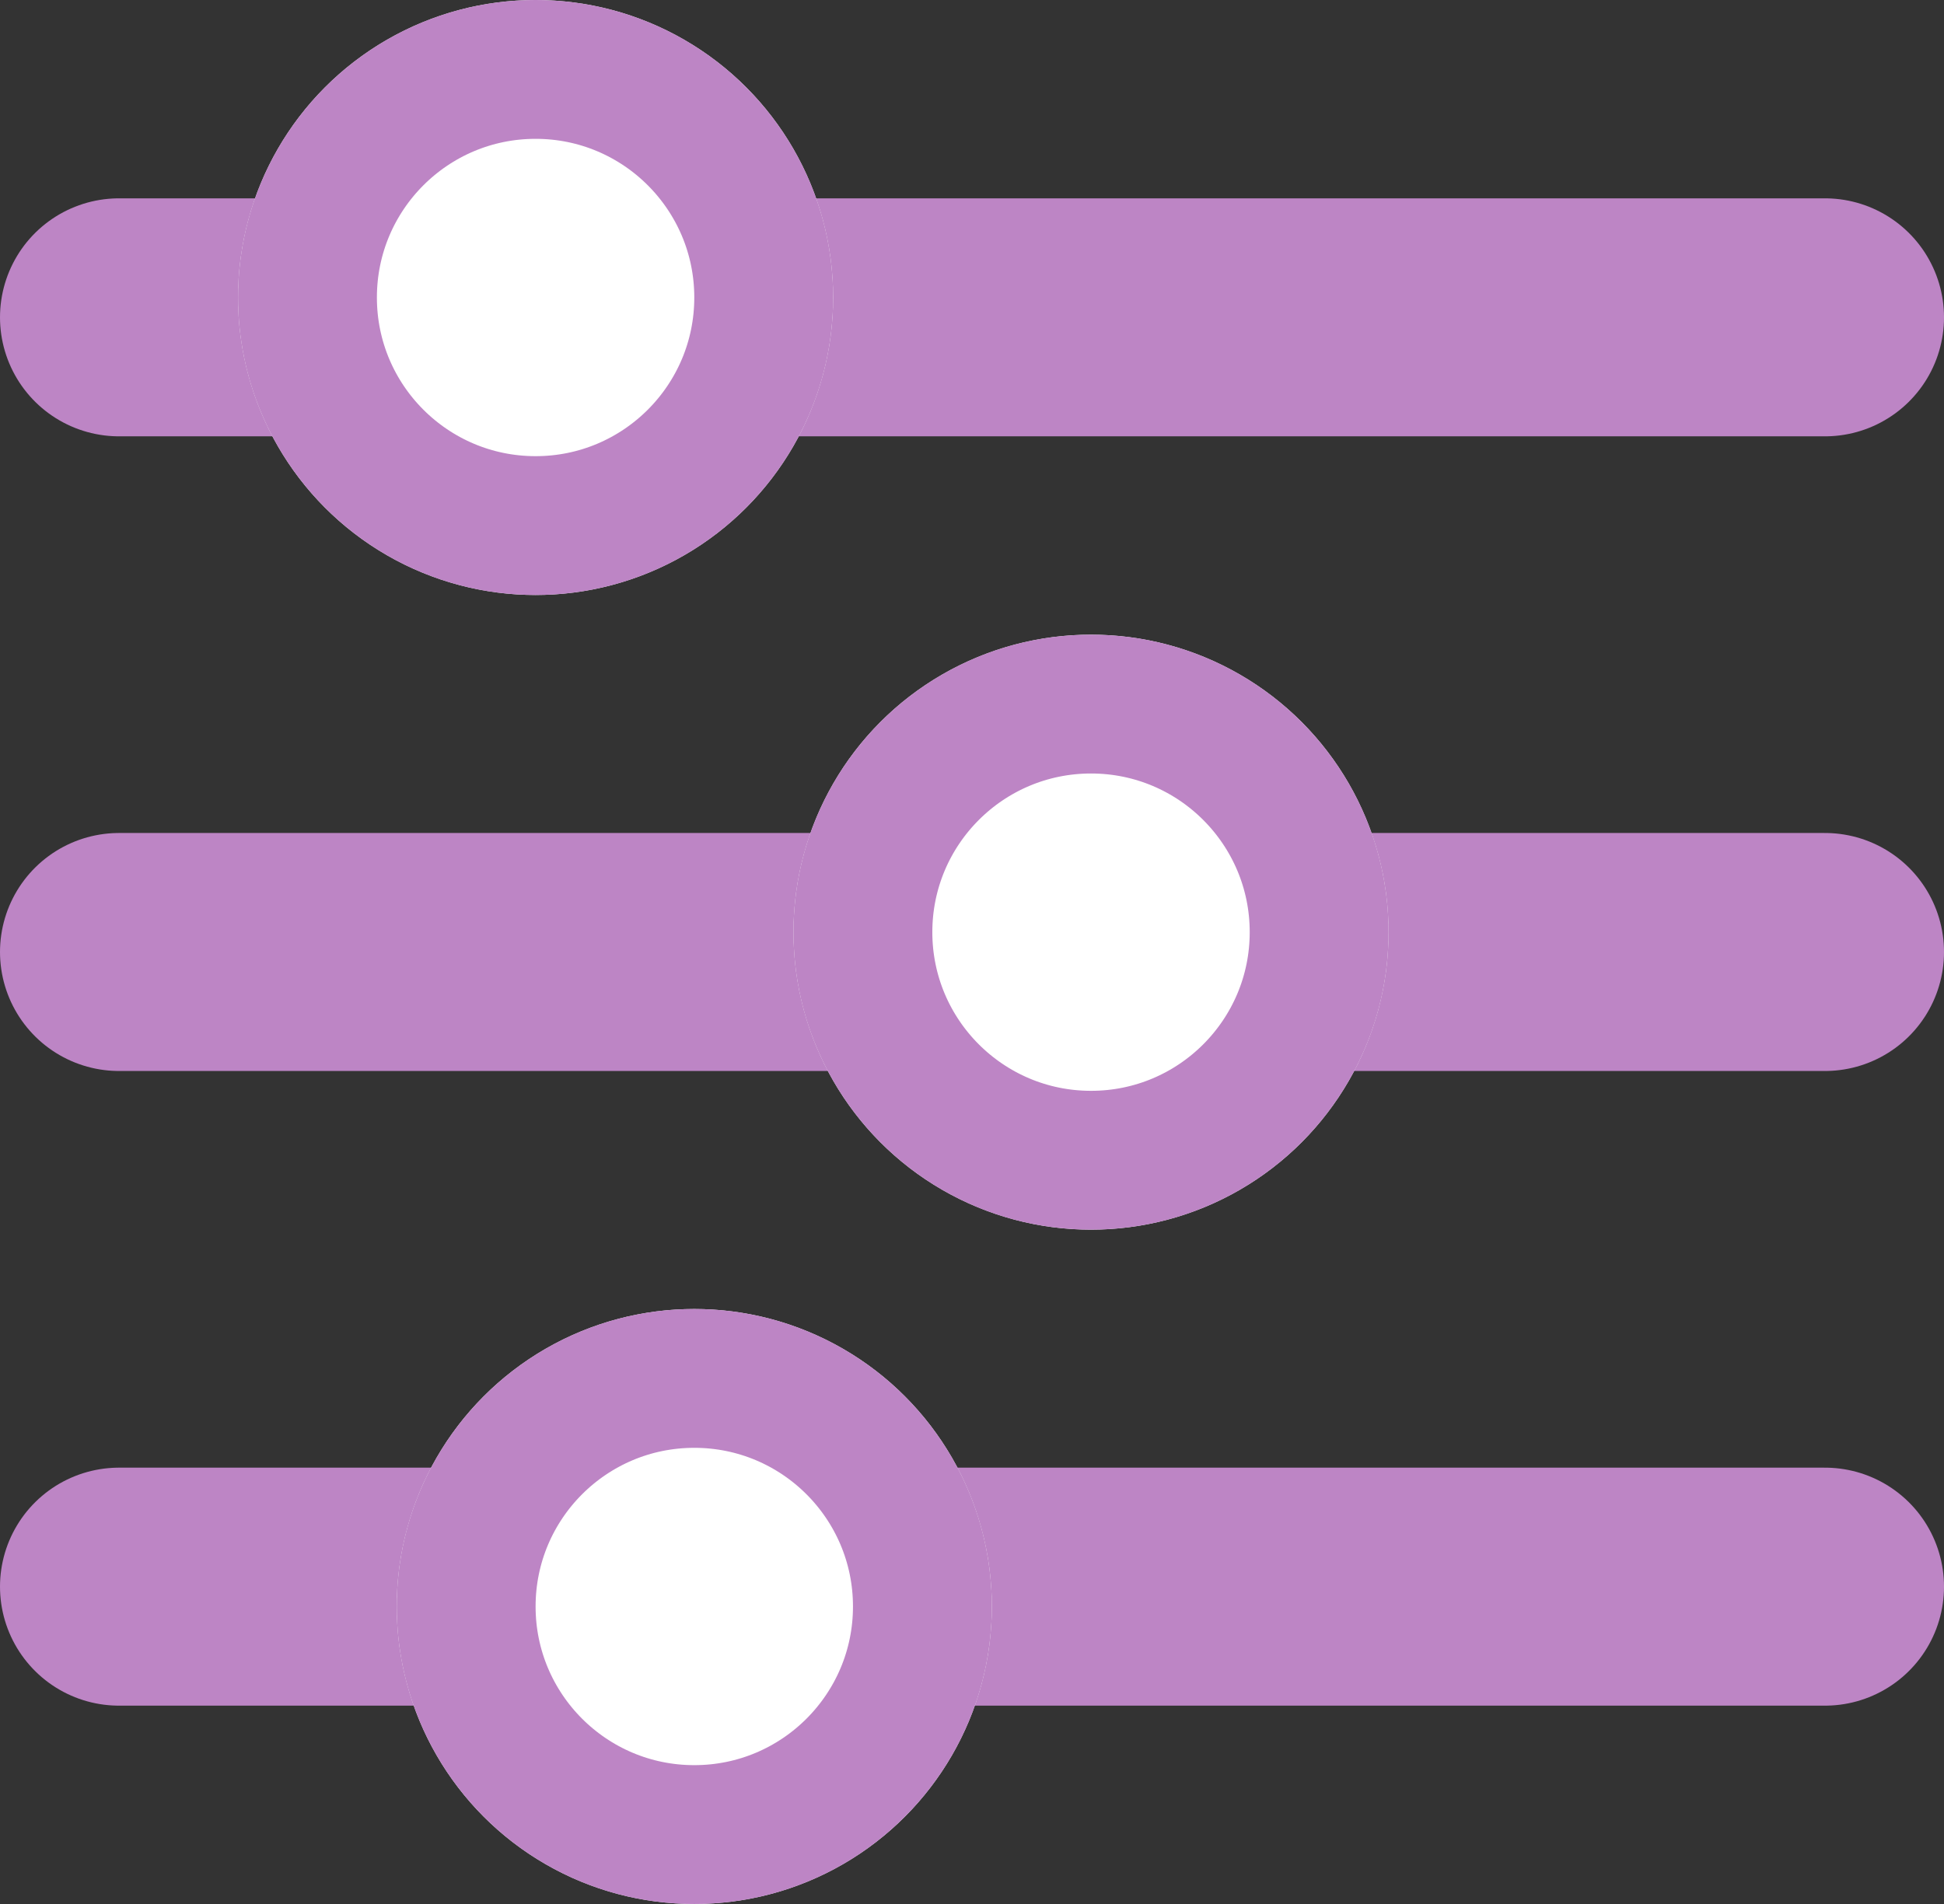 <svg xmlns="http://www.w3.org/2000/svg" width="49" height="48" viewBox="0 0 49 48">
  <rect x="0" y="0" width="49" height="48" fill="#333333" stroke="none"/>
  <g id="Grupo_510" data-name="Grupo 510" transform="translate(-27.979 -370)">
    <line id="Linha_9" data-name="Linha 9" x2="43" transform="translate(30.979 378)" fill="none" stroke="#bd85c5" stroke-linecap="round" stroke-width="6"/>
    <line id="Linha_10" data-name="Linha 10" x2="43" transform="translate(30.979 394)" fill="none" stroke="#bd85c5" stroke-linecap="round" stroke-width="6"/>
    <line id="Linha_11" data-name="Linha 11" x2="43" transform="translate(30.979 410)" fill="none" stroke="#bd85c5" stroke-linecap="round" stroke-width="6"/>
    <g id="Elipse_13" data-name="Elipse 13" transform="translate(33.979 370)" fill="#fff" stroke="#bd85c5" stroke-width="3.5">
      <circle cx="7.5" cy="7.5" r="7.5" stroke="none"/>
      <circle cx="7.5" cy="7.5" r="5.75" fill="none"/>
    </g>
    <g id="Elipse_125" data-name="Elipse 125" transform="translate(47.979 386)" fill="#fff" stroke="#bd85c5" stroke-width="3.5">
      <circle cx="7.5" cy="7.5" r="7.5" stroke="none"/>
      <circle cx="7.5" cy="7.5" r="5.75" fill="none"/>
    </g>
    <g id="Elipse_126" data-name="Elipse 126" transform="translate(37.979 403)" fill="#fff" stroke="#bd85c5" stroke-width="3.5">
      <circle cx="7.5" cy="7.5" r="7.5" stroke="none"/>
      <circle cx="7.5" cy="7.5" r="5.75" fill="none"/>
    </g>
  </g>
</svg>
